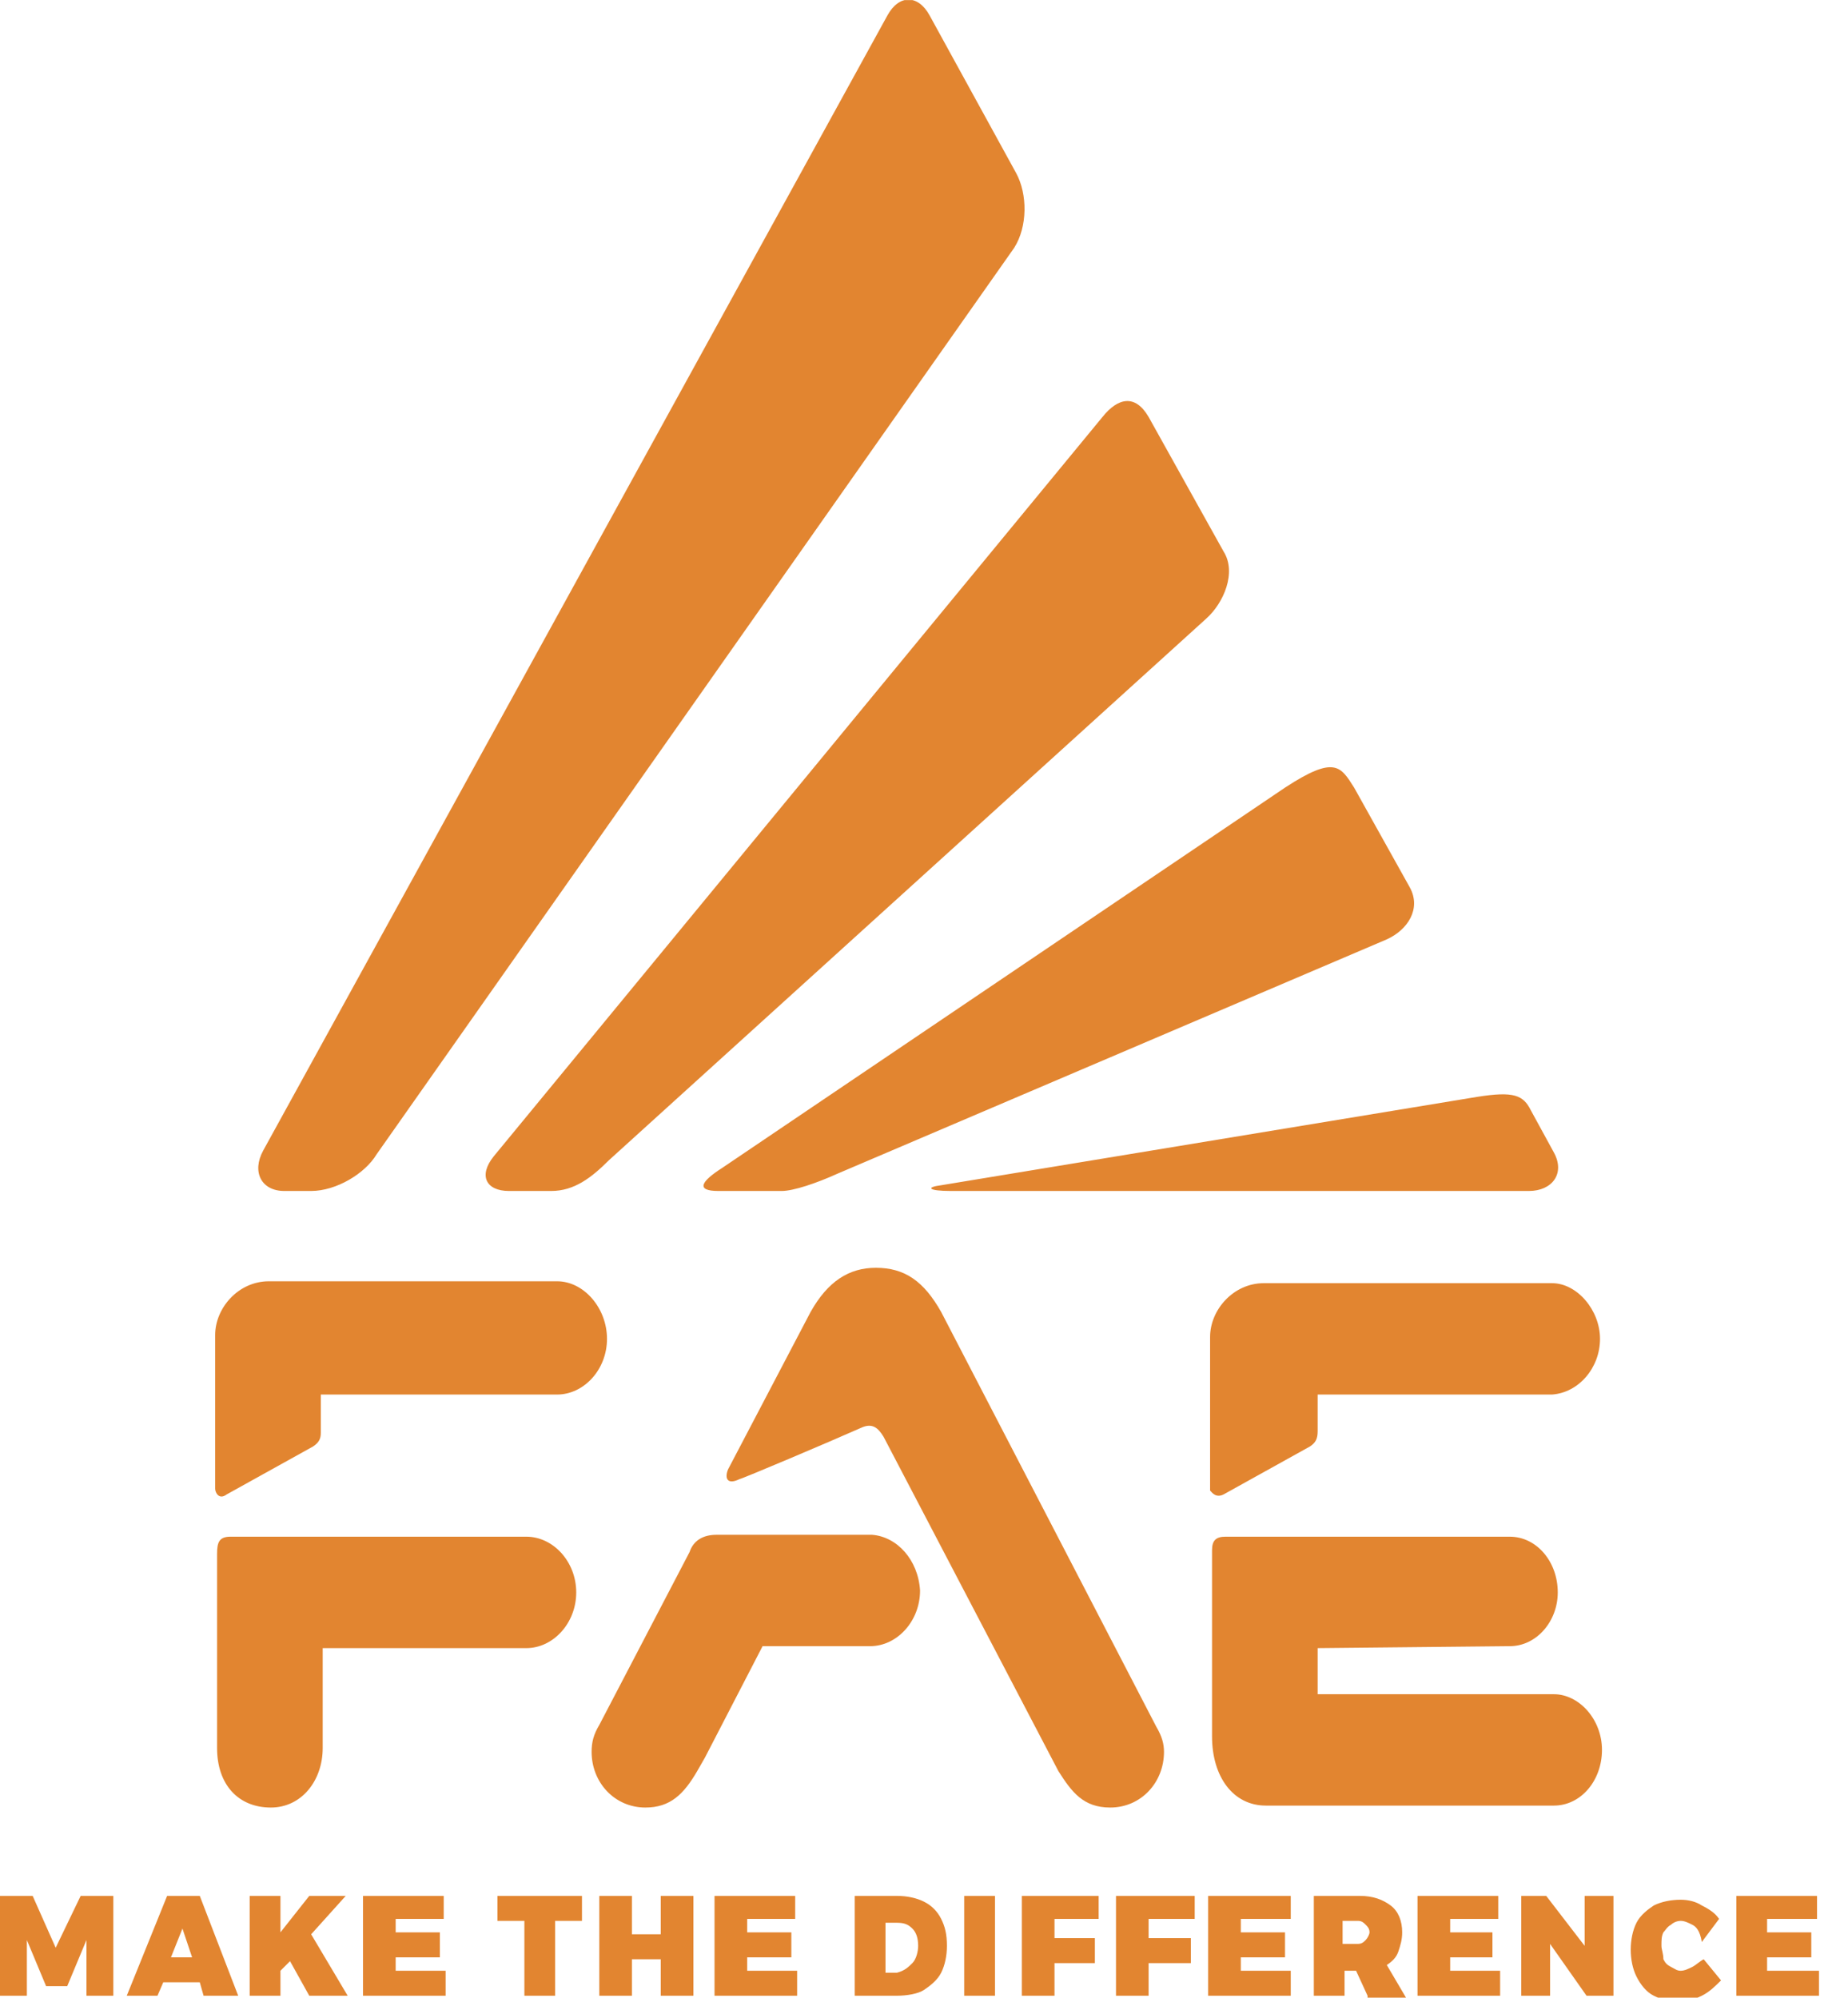 <svg width="37" height="40" viewBox="0 0 37 40" fill="none" xmlns="http://www.w3.org/2000/svg">
<g clip-path="url(#clip0)">
<path d="M10.538 30.768L4.615 30.768C4.385 30.768 4.346 30.884 4.346 31.114L4.346 34.998C4.346 35.729 4.769 36.191 5.423 36.191C6.038 36.191 6.461 35.652 6.461 34.998L6.461 32.999L10.538 32.999C11.076 32.999 11.537 32.499 11.537 31.884C11.537 31.268 11.076 30.768 10.538 30.768ZM11.153 25.654L5.384 25.654C4.769 25.654 4.308 26.192 4.308 26.73L4.308 29.807C4.308 29.884 4.385 30.038 4.538 29.922L6.269 28.961C6.384 28.884 6.423 28.807 6.423 28.692L6.423 27.922L11.153 27.922C11.691 27.922 12.153 27.422 12.153 26.807C12.153 26.192 11.691 25.654 11.153 25.654ZM24.498 29.922L26.228 28.961C26.343 28.884 26.382 28.807 26.382 28.653L26.382 27.922L31.074 27.922C31.612 27.884 32.035 27.384 32.035 26.807C32.035 26.23 31.574 25.692 31.074 25.692L25.305 25.692C24.69 25.692 24.228 26.23 24.228 26.769L24.228 29.845C24.267 29.884 24.344 29.999 24.498 29.922ZM30.228 32.96C30.766 32.96 31.189 32.46 31.189 31.884C31.189 31.268 30.766 30.768 30.228 30.768L24.536 30.768C24.344 30.768 24.267 30.845 24.267 31.038L24.267 34.768C24.267 35.575 24.69 36.152 25.344 36.152L31.112 36.152C31.651 36.152 32.074 35.652 32.074 35.037C32.074 34.422 31.612 33.922 31.112 33.922L26.382 33.922L26.382 32.999L30.228 32.96ZM17.46 30.73L14.345 30.73C14.076 30.73 13.883 30.845 13.806 31.076L11.999 34.537C11.884 34.729 11.845 34.883 11.845 35.075C11.845 35.691 12.307 36.191 12.922 36.191C13.422 36.191 13.691 35.922 13.96 35.46L14.114 35.191L15.268 32.96L17.422 32.96C17.96 32.96 18.421 32.46 18.421 31.845C18.383 31.23 17.96 30.768 17.46 30.73ZM23.152 34.575L18.844 26.269C18.498 25.654 18.114 25.384 17.537 25.384C16.998 25.384 16.575 25.654 16.229 26.269L14.576 29.422C14.499 29.615 14.576 29.73 14.806 29.615C14.845 29.615 16.575 28.884 17.268 28.576C17.46 28.499 17.575 28.576 17.691 28.768L21.19 35.46C21.459 35.883 21.69 36.191 22.229 36.191C22.844 36.191 23.305 35.691 23.305 35.075C23.305 34.922 23.267 34.768 23.152 34.575Z" fill="#E28530"/>
<path d="M0 37.96L0.654 37.96L1.115 38.998L1.615 37.96L2.269 37.96L2.269 39.959L1.731 39.959L1.731 38.844L1.346 39.767L0.923 39.767L0.538 38.844L0.538 39.959L-4.37064e-08 39.959L0 37.96ZM4.076 39.959L4 39.69L3.269 39.69L3.153 39.959L2.538 39.959L3.346 37.96L4 37.96L4.769 39.959L4.076 39.959ZM3.423 39.19L3.846 39.19L3.653 38.614L3.423 39.19ZM6.961 39.959L6.192 39.959L5.807 39.267L5.615 39.459L5.615 39.959L4.999 39.959L4.999 37.96L5.615 37.96L5.615 38.69L6.192 37.96L6.922 37.96L6.23 38.729L6.961 39.959ZM7.268 37.96L8.884 37.96L8.884 38.421L7.922 38.421L7.922 38.69L8.807 38.69L8.807 39.19L7.922 39.19L7.922 39.459L8.922 39.459L8.922 39.959L7.268 39.959L7.268 37.96ZM9.96 37.96L11.652 37.96L11.652 38.46L11.114 38.46L11.114 39.959L10.499 39.959L10.499 38.46L9.96 38.46L9.96 37.96ZM11.999 37.96L12.652 37.96L12.652 38.729L13.229 38.729L13.229 37.96L13.883 37.96L13.883 39.959L13.229 39.959L13.229 39.229L12.652 39.229L12.652 39.959L11.999 39.959L11.999 37.96ZM14.306 37.96L15.921 37.96L15.921 38.421L14.96 38.421L14.96 38.69L15.844 38.69L15.844 39.19L14.96 39.19L14.96 39.459L15.96 39.459L15.96 39.959L14.306 39.959L14.306 37.96ZM18.498 38.075C18.652 38.152 18.767 38.267 18.844 38.421C18.921 38.575 18.959 38.729 18.959 38.96C18.959 39.152 18.921 39.344 18.844 39.498C18.767 39.652 18.613 39.767 18.498 39.844C18.383 39.921 18.152 39.959 17.959 39.959L17.113 39.959L17.113 37.96L17.959 37.96C18.152 37.96 18.344 37.998 18.498 38.075ZM18.267 39.306C18.344 39.229 18.383 39.075 18.383 38.96C18.383 38.806 18.344 38.69 18.267 38.614C18.19 38.537 18.113 38.498 17.959 38.498L17.729 38.498L17.729 39.498L17.959 39.498C18.113 39.459 18.19 39.383 18.267 39.306ZM19.305 37.96L19.921 37.96L19.921 39.959L19.305 39.959L19.305 37.96ZM20.459 37.96L21.997 37.96L21.997 38.421L21.113 38.421L21.113 38.806L21.921 38.806L21.921 39.306L21.113 39.306L21.113 39.959L20.459 39.959L20.459 37.96ZM22.344 37.96L23.92 37.96L23.92 38.421L22.997 38.421L22.997 38.806L23.843 38.806L23.843 39.306L22.997 39.306L22.997 39.959L22.344 39.959L22.344 37.96ZM24.189 37.96L25.843 37.96L25.843 38.421L24.843 38.421L24.843 38.69L25.728 38.69L25.728 39.19L24.843 39.19L24.843 39.459L25.843 39.459L25.843 39.959L24.189 39.959L24.189 37.96ZM27.381 39.959L27.151 39.459L26.92 39.459L26.92 39.959L26.305 39.959L26.305 37.96L27.228 37.96C27.497 37.96 27.689 38.037 27.843 38.152C27.997 38.267 28.074 38.46 28.074 38.69C28.074 38.844 28.035 38.96 27.997 39.075C27.958 39.19 27.881 39.267 27.766 39.344L28.151 39.998L27.381 39.998L27.381 39.959ZM26.881 38.921L27.189 38.921C27.266 38.921 27.305 38.883 27.343 38.844C27.381 38.806 27.42 38.729 27.42 38.69C27.42 38.614 27.381 38.575 27.343 38.537C27.305 38.498 27.266 38.46 27.189 38.46L26.881 38.46L26.881 38.921ZM28.381 37.96L29.997 37.96L29.997 38.421L29.035 38.421L29.035 38.69L29.881 38.69L29.881 39.19L29.035 39.19L29.035 39.459L30.035 39.459L30.035 39.959L28.381 39.959L28.381 37.96ZM31.727 37.96L32.304 37.96L32.304 39.959L31.765 39.959L31.035 38.921L31.035 39.959L30.458 39.959L30.458 37.96L30.958 37.96L31.727 38.96L31.727 37.96ZM33.881 38.537C33.804 38.498 33.727 38.46 33.65 38.46C33.573 38.46 33.496 38.498 33.458 38.537C33.381 38.575 33.342 38.652 33.304 38.69C33.265 38.767 33.265 38.844 33.265 38.96C33.265 39.036 33.304 39.113 33.304 39.229C33.342 39.306 33.381 39.344 33.458 39.383C33.535 39.421 33.573 39.459 33.65 39.459C33.727 39.459 33.804 39.421 33.881 39.383C33.958 39.344 34.035 39.267 34.111 39.229L34.458 39.652C34.342 39.767 34.227 39.883 34.073 39.959C33.919 40.036 33.765 40.075 33.611 40.075C33.419 40.075 33.265 40.036 33.111 39.959C32.958 39.883 32.842 39.729 32.765 39.575C32.688 39.421 32.65 39.229 32.65 39.036C32.65 38.844 32.688 38.652 32.765 38.498C32.842 38.344 32.996 38.229 33.111 38.152C33.265 38.075 33.458 38.037 33.65 38.037C33.804 38.037 33.958 38.075 34.073 38.152C34.227 38.229 34.342 38.306 34.419 38.421L34.073 38.883C34.035 38.652 33.958 38.575 33.881 38.537ZM34.765 37.96L36.38 37.96L36.38 38.421L35.38 38.421L35.38 38.69L36.265 38.69L36.265 39.19L35.38 39.19L35.38 39.459L36.419 39.459L36.419 39.959L34.765 39.959L34.765 37.96Z" fill="#E28530"/>
<path d="M6.23 23.846C6.73 23.846 7.307 23.5 7.538 23.115L20.305 4.963C20.575 4.54 20.575 3.887 20.344 3.464L18.613 0.31C18.383 -0.113 17.998 -0.113 17.767 0.31L5.269 23.038C5.038 23.461 5.23 23.846 5.692 23.846L6.23 23.846ZM9.884 23.154C9.576 23.538 9.73 23.846 10.191 23.846L11.037 23.846C11.499 23.846 11.845 23.577 12.191 23.231L24.151 12.386C24.497 12.078 24.766 11.463 24.497 11.04L22.997 8.348C22.728 7.886 22.382 7.963 22.074 8.348L9.884 23.154ZM14.383 23.846C13.921 23.846 14.037 23.654 14.46 23.384L25.728 15.77C26.728 15.116 26.843 15.347 27.112 15.77L28.228 17.77C28.458 18.193 28.189 18.616 27.766 18.808L16.767 23.5C16.344 23.692 15.883 23.846 15.652 23.846L14.383 23.846ZM19.036 23.846C18.575 23.846 18.536 23.769 18.844 23.731L29.573 21.962C30.304 21.846 30.497 21.923 30.65 22.231L31.112 23.077C31.343 23.5 31.073 23.846 30.612 23.846L19.036 23.846Z" fill="#E28530"/>
</g>
<defs>
<clipPath id="clip0">
<rect width="36.419" height="39.995" fill="white" transform="translate(0 0.002)"/>
</clipPath>
</defs>
</svg>
